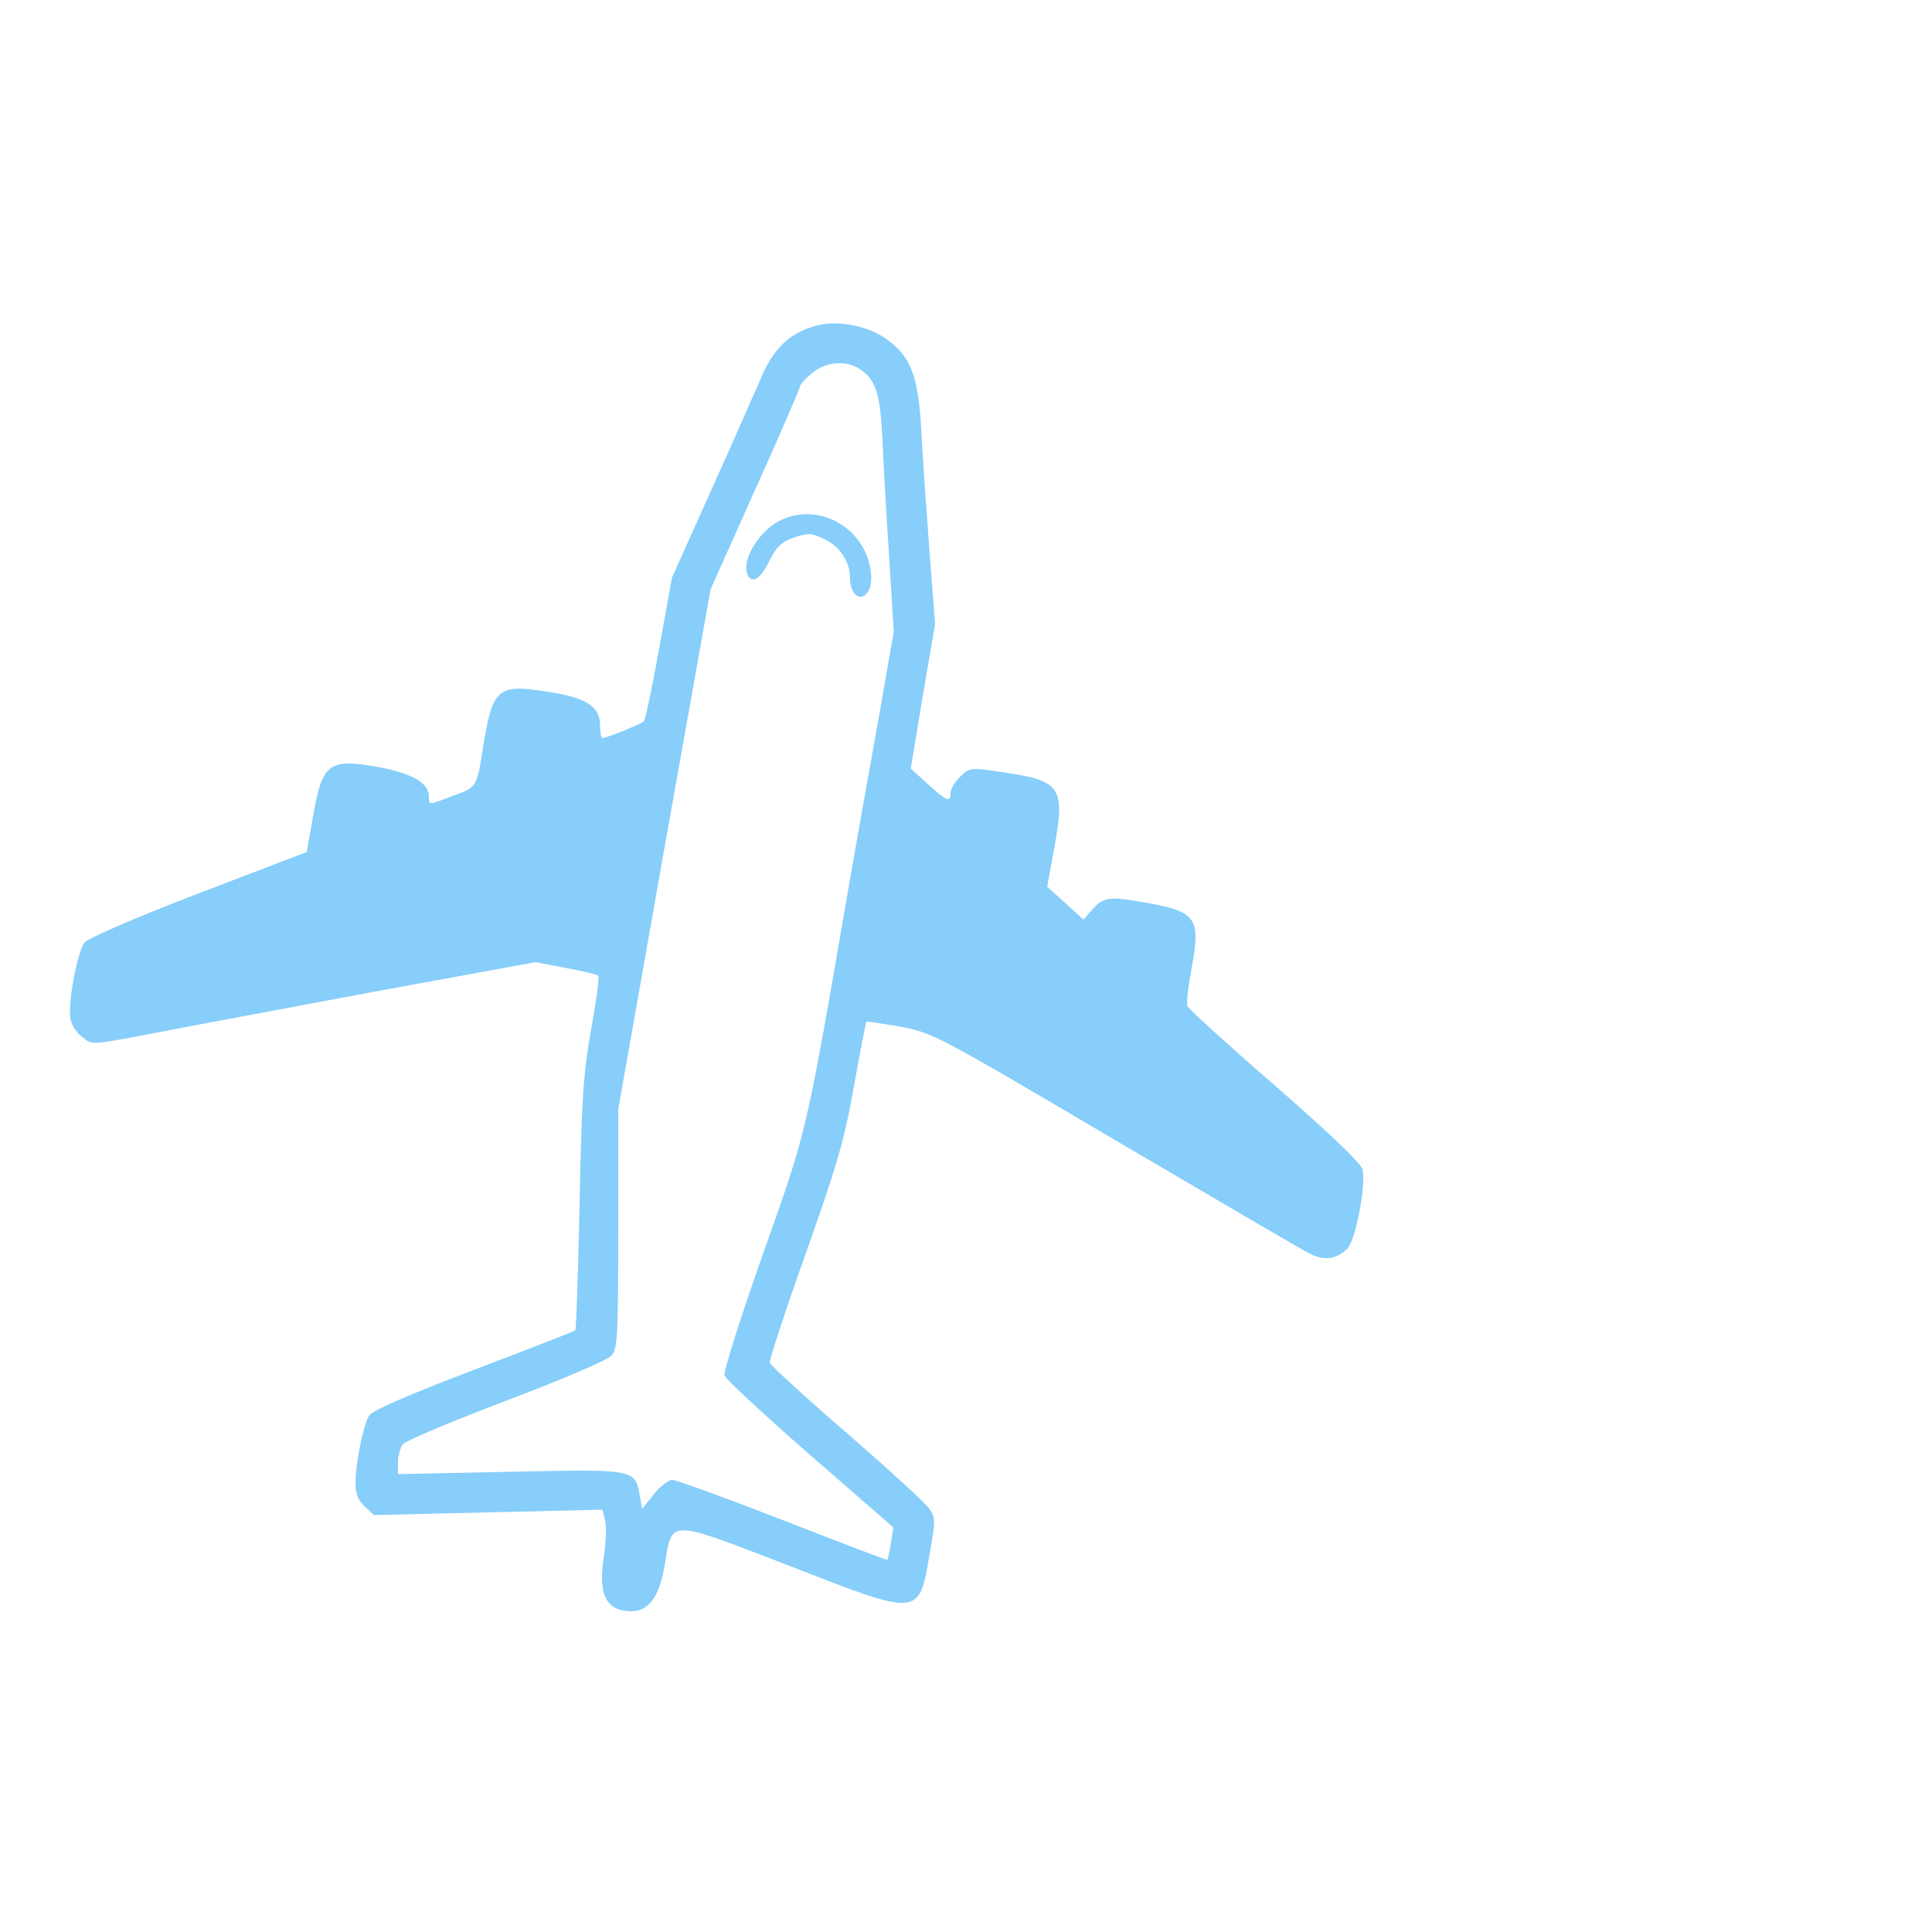 <svg xmlns="http://www.w3.org/2000/svg" version="1.0" width="500pt" height="500pt" viewBox="0 0 500 500" preserveAspectRatio="xMidYMid meet">

<g transform="translate(0,500) scale(0.1,-0.1)" fill="#87cefa" stroke="none">
<path d="M2125 4160 c-77 -16 -124 -59 -159 -146 -14 -32 -70 -160 -126 -284 l-101 -225 -33 -183 c-18 -100 -36 -186 -40 -189 -7 -7 -96 -43 -107 -43 -3 0 -6 14 -6 32 0 50 -36 73 -137 88 -129 20 -141 10 -166 -145 -16 -102 -16 -102 -76 -124 -66 -25 -64 -25 -64 -3 0 36 -42 60 -132 77 -127 23 -144 10 -168 -128 l-16 -92 -280 -107 c-159 -61 -286 -116 -295 -127 -18 -22 -43 -151 -37 -195 2 -17 14 -37 30 -49 30 -23 11 -24 233 18 39 8 266 50 505 95 l436 80 78 -15 c44 -8 81 -17 84 -20 4 -3 -5 -65 -18 -138 -20 -113 -25 -177 -30 -455 -4 -177 -9 -324 -11 -325 -2 -2 -120 -48 -262 -102 -178 -68 -263 -105 -272 -119 -15 -24 -35 -123 -35 -176 0 -26 7 -43 24 -59 l24 -22 295 7 296 7 7 -28 c4 -16 2 -60 -4 -99 -14 -93 7 -135 71 -136 46 0 73 37 87 118 20 122 5 122 322 0 341 -133 336 -133 364 31 15 83 15 94 0 115 -8 14 -104 101 -213 196 -109 94 -199 177 -201 183 -1 7 40 134 93 282 82 232 100 293 125 434 16 90 31 165 32 167 2 1 41 -5 88 -13 84 -16 92 -20 555 -293 259 -152 485 -285 504 -294 38 -20 72 -15 99 14 21 23 48 166 38 204 -4 16 -86 94 -227 217 -121 105 -223 198 -226 205 -3 8 2 52 11 99 24 131 13 146 -125 170 -89 16 -105 13 -134 -21 l-21 -24 -47 43 -47 42 19 104 c28 153 16 171 -131 192 -86 13 -88 13 -113 -11 -14 -13 -25 -32 -25 -42 0 -26 -9 -22 -59 23 l-44 40 31 187 32 187 -15 195 c-8 107 -18 248 -21 312 -8 138 -28 187 -92 232 -44 31 -115 46 -167 36z m107 -120 c36 -28 46 -62 52 -180 2 -58 10 -193 17 -300 l12 -195 -42 -240 c-24 -132 -56 -314 -72 -405 -115 -667 -109 -639 -224 -964 -58 -164 -103 -306 -100 -316 3 -9 103 -102 221 -205 l216 -188 -6 -40 c-4 -23 -8 -42 -9 -44 -2 -1 -123 45 -271 103 -147 57 -276 104 -286 104 -10 0 -32 -17 -48 -37 l-30 -38 -7 38 c-12 65 -15 65 -338 58 l-287 -6 0 31 c0 16 6 37 12 46 7 9 128 60 268 113 148 56 262 105 273 117 15 18 17 49 17 329 l0 308 119 673 120 673 115 257 c64 142 116 262 116 267 0 5 14 21 31 35 38 32 95 35 131 6z"/>
<path d="M2025 3656 c-56 -24 -106 -102 -91 -141 10 -28 34 -15 57 33 19 38 32 50 64 61 37 12 45 12 78 -4 42 -20 67 -59 67 -103 0 -32 19 -55 36 -44 19 13 24 44 13 86 -26 98 -133 152 -224 112z"/>
</g>
</svg>